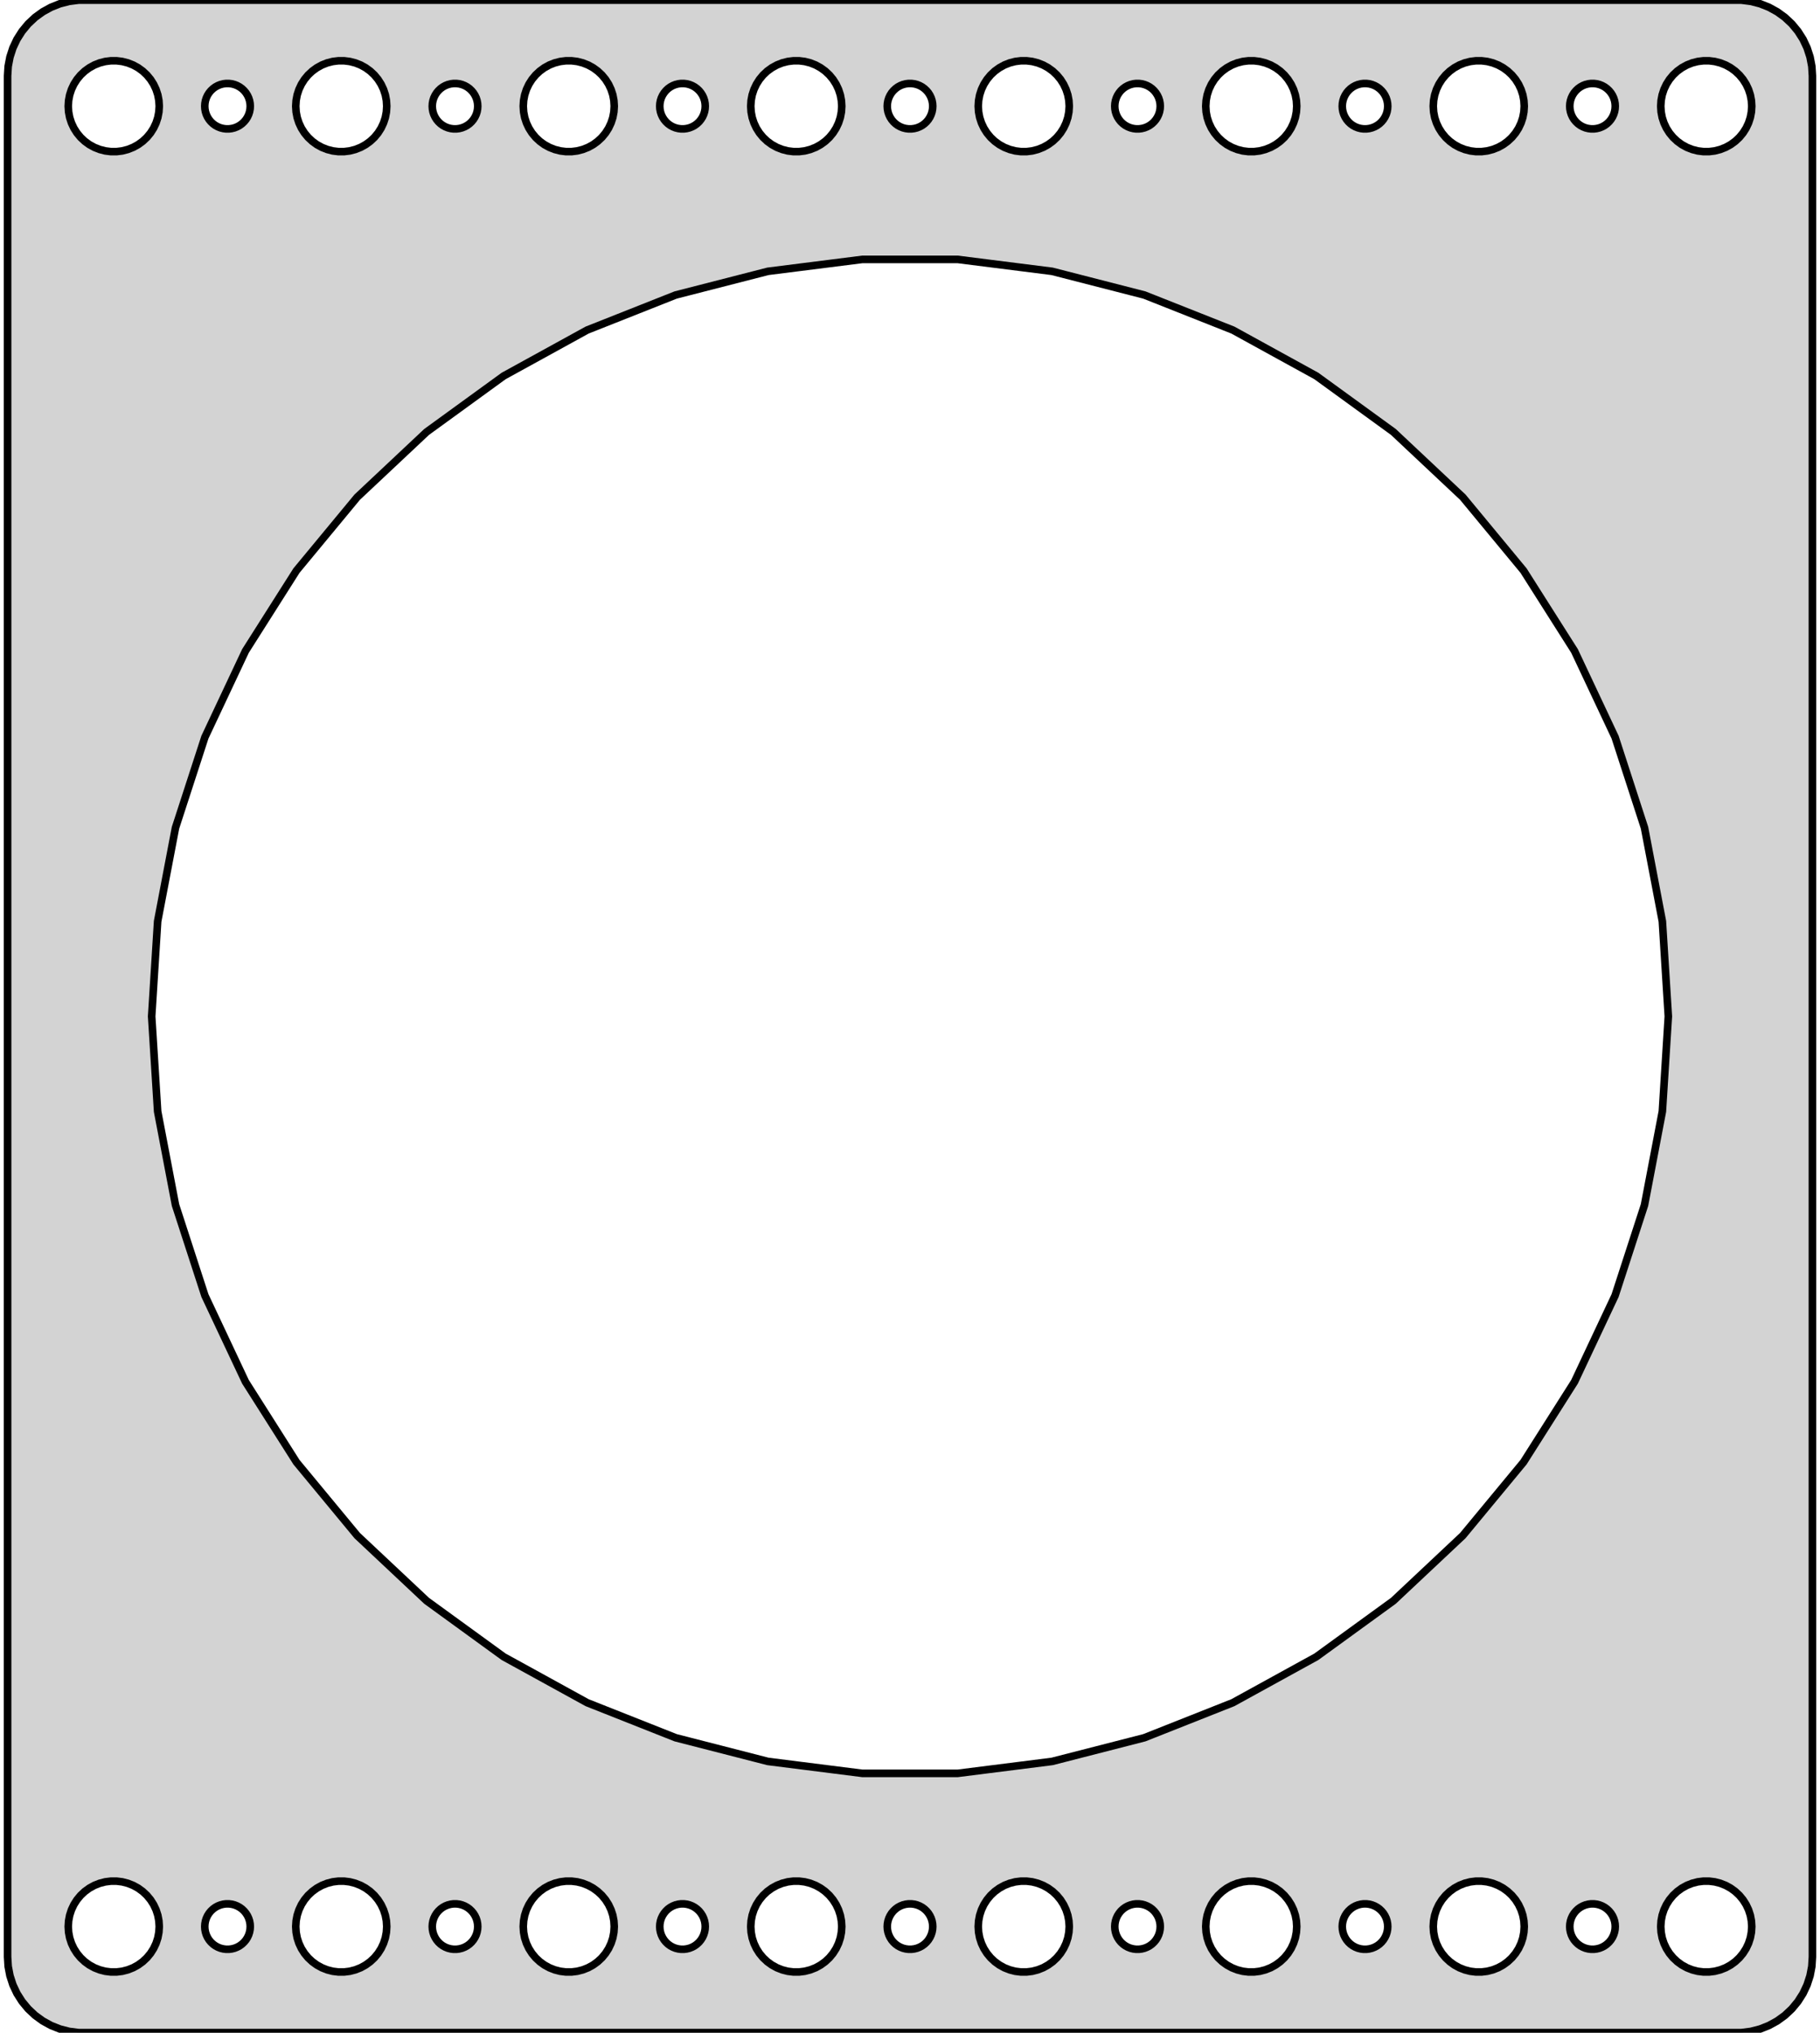 <?xml version="1.0" standalone="no"?>
<!DOCTYPE svg PUBLIC "-//W3C//DTD SVG 1.1//EN" "http://www.w3.org/Graphics/SVG/1.1/DTD/svg11.dtd">
<svg width="120mm" height="134mm" viewBox="-60 -67 120 134" xmlns="http://www.w3.org/2000/svg" version="1.1">
<title>OpenSCAD Model</title>
<path d="
M 55.437,66.911 L 56.045,66.755 L 56.629,66.524 L 57.179,66.222 L 57.687,65.853 L 58.145,65.423
 L 58.545,64.939 L 58.882,64.409 L 59.149,63.841 L 59.343,63.243 L 59.461,62.627 L 59.5,62
 L 59.5,-62 L 59.461,-62.627 L 59.343,-63.243 L 59.149,-63.841 L 58.882,-64.409 L 58.545,-64.939
 L 58.145,-65.423 L 57.687,-65.853 L 57.179,-66.222 L 56.629,-66.524 L 56.045,-66.755 L 55.437,-66.911
 L 54.814,-66.99 L -54.814,-66.99 L -55.437,-66.911 L -56.045,-66.755 L -56.629,-66.524 L -57.179,-66.222
 L -57.687,-65.853 L -58.145,-65.423 L -58.545,-64.939 L -58.882,-64.409 L -59.149,-63.841 L -59.343,-63.243
 L -59.461,-62.627 L -59.5,-62 L -59.5,62 L -59.461,62.627 L -59.343,63.243 L -59.149,63.841
 L -58.882,64.409 L -58.545,64.939 L -58.145,65.423 L -57.687,65.853 L -57.179,66.222 L -56.629,66.524
 L -56.045,66.755 L -55.437,66.911 L -54.814,66.99 L 54.814,66.99 z
M 52.312,-57.006 L 51.938,-57.053 L 51.573,-57.147 L 51.223,-57.285 L 50.892,-57.467 L 50.588,-57.688
 L 50.313,-57.946 L 50.073,-58.237 L 49.871,-58.555 L 49.711,-58.896 L 49.594,-59.254 L 49.524,-59.624
 L 49.5,-60 L 49.524,-60.376 L 49.594,-60.746 L 49.711,-61.104 L 49.871,-61.445 L 50.073,-61.763
 L 50.313,-62.054 L 50.588,-62.312 L 50.892,-62.533 L 51.223,-62.715 L 51.573,-62.853 L 51.938,-62.947
 L 52.312,-62.994 L 52.688,-62.994 L 53.062,-62.947 L 53.427,-62.853 L 53.777,-62.715 L 54.108,-62.533
 L 54.412,-62.312 L 54.687,-62.054 L 54.927,-61.763 L 55.129,-61.445 L 55.289,-61.104 L 55.406,-60.746
 L 55.476,-60.376 L 55.5,-60 L 55.476,-59.624 L 55.406,-59.254 L 55.289,-58.896 L 55.129,-58.555
 L 54.927,-58.237 L 54.687,-57.946 L 54.412,-57.688 L 54.108,-57.467 L 53.777,-57.285 L 53.427,-57.147
 L 53.062,-57.053 L 52.688,-57.006 z
M -52.688,-57.006 L -53.062,-57.053 L -53.427,-57.147 L -53.777,-57.285 L -54.108,-57.467 L -54.412,-57.688
 L -54.687,-57.946 L -54.927,-58.237 L -55.129,-58.555 L -55.289,-58.896 L -55.406,-59.254 L -55.476,-59.624
 L -55.5,-60 L -55.476,-60.376 L -55.406,-60.746 L -55.289,-61.104 L -55.129,-61.445 L -54.927,-61.763
 L -54.687,-62.054 L -54.412,-62.312 L -54.108,-62.533 L -53.777,-62.715 L -53.427,-62.853 L -53.062,-62.947
 L -52.688,-62.994 L -52.312,-62.994 L -51.938,-62.947 L -51.573,-62.853 L -51.223,-62.715 L -50.892,-62.533
 L -50.588,-62.312 L -50.313,-62.054 L -50.073,-61.763 L -49.871,-61.445 L -49.711,-61.104 L -49.594,-60.746
 L -49.524,-60.376 L -49.5,-60 L -49.524,-59.624 L -49.594,-59.254 L -49.711,-58.896 L -49.871,-58.555
 L -50.073,-58.237 L -50.313,-57.946 L -50.588,-57.688 L -50.892,-57.467 L -51.223,-57.285 L -51.573,-57.147
 L -51.938,-57.053 L -52.312,-57.006 z
M -37.688,-57.006 L -38.062,-57.053 L -38.427,-57.147 L -38.777,-57.285 L -39.108,-57.467 L -39.412,-57.688
 L -39.687,-57.946 L -39.927,-58.237 L -40.129,-58.555 L -40.289,-58.896 L -40.406,-59.254 L -40.476,-59.624
 L -40.5,-60 L -40.476,-60.376 L -40.406,-60.746 L -40.289,-61.104 L -40.129,-61.445 L -39.927,-61.763
 L -39.687,-62.054 L -39.412,-62.312 L -39.108,-62.533 L -38.777,-62.715 L -38.427,-62.853 L -38.062,-62.947
 L -37.688,-62.994 L -37.312,-62.994 L -36.938,-62.947 L -36.573,-62.853 L -36.223,-62.715 L -35.892,-62.533
 L -35.588,-62.312 L -35.313,-62.054 L -35.073,-61.763 L -34.871,-61.445 L -34.711,-61.104 L -34.594,-60.746
 L -34.524,-60.376 L -34.5,-60 L -34.524,-59.624 L -34.594,-59.254 L -34.711,-58.896 L -34.871,-58.555
 L -35.073,-58.237 L -35.313,-57.946 L -35.588,-57.688 L -35.892,-57.467 L -36.223,-57.285 L -36.573,-57.147
 L -36.938,-57.053 L -37.312,-57.006 z
M -22.688,-57.006 L -23.062,-57.053 L -23.427,-57.147 L -23.777,-57.285 L -24.108,-57.467 L -24.412,-57.688
 L -24.687,-57.946 L -24.927,-58.237 L -25.129,-58.555 L -25.289,-58.896 L -25.406,-59.254 L -25.476,-59.624
 L -25.5,-60 L -25.476,-60.376 L -25.406,-60.746 L -25.289,-61.104 L -25.129,-61.445 L -24.927,-61.763
 L -24.687,-62.054 L -24.412,-62.312 L -24.108,-62.533 L -23.777,-62.715 L -23.427,-62.853 L -23.062,-62.947
 L -22.688,-62.994 L -22.312,-62.994 L -21.938,-62.947 L -21.573,-62.853 L -21.223,-62.715 L -20.892,-62.533
 L -20.588,-62.312 L -20.313,-62.054 L -20.073,-61.763 L -19.871,-61.445 L -19.711,-61.104 L -19.594,-60.746
 L -19.524,-60.376 L -19.5,-60 L -19.524,-59.624 L -19.594,-59.254 L -19.711,-58.896 L -19.871,-58.555
 L -20.073,-58.237 L -20.313,-57.946 L -20.588,-57.688 L -20.892,-57.467 L -21.223,-57.285 L -21.573,-57.147
 L -21.938,-57.053 L -22.312,-57.006 z
M 7.312,-57.006 L 6.938,-57.053 L 6.573,-57.147 L 6.223,-57.285 L 5.893,-57.467 L 5.588,-57.688
 L 5.313,-57.946 L 5.073,-58.237 L 4.871,-58.555 L 4.711,-58.896 L 4.594,-59.254 L 4.524,-59.624
 L 4.5,-60 L 4.524,-60.376 L 4.594,-60.746 L 4.711,-61.104 L 4.871,-61.445 L 5.073,-61.763
 L 5.313,-62.054 L 5.588,-62.312 L 5.893,-62.533 L 6.223,-62.715 L 6.573,-62.853 L 6.938,-62.947
 L 7.312,-62.994 L 7.688,-62.994 L 8.062,-62.947 L 8.427,-62.853 L 8.777,-62.715 L 9.107,-62.533
 L 9.412,-62.312 L 9.687,-62.054 L 9.927,-61.763 L 10.129,-61.445 L 10.289,-61.104 L 10.406,-60.746
 L 10.476,-60.376 L 10.5,-60 L 10.476,-59.624 L 10.406,-59.254 L 10.289,-58.896 L 10.129,-58.555
 L 9.927,-58.237 L 9.687,-57.946 L 9.412,-57.688 L 9.107,-57.467 L 8.777,-57.285 L 8.427,-57.147
 L 8.062,-57.053 L 7.688,-57.006 z
M 37.312,-57.006 L 36.938,-57.053 L 36.573,-57.147 L 36.223,-57.285 L 35.892,-57.467 L 35.588,-57.688
 L 35.313,-57.946 L 35.073,-58.237 L 34.871,-58.555 L 34.711,-58.896 L 34.594,-59.254 L 34.524,-59.624
 L 34.5,-60 L 34.524,-60.376 L 34.594,-60.746 L 34.711,-61.104 L 34.871,-61.445 L 35.073,-61.763
 L 35.313,-62.054 L 35.588,-62.312 L 35.892,-62.533 L 36.223,-62.715 L 36.573,-62.853 L 36.938,-62.947
 L 37.312,-62.994 L 37.688,-62.994 L 38.062,-62.947 L 38.427,-62.853 L 38.777,-62.715 L 39.108,-62.533
 L 39.412,-62.312 L 39.687,-62.054 L 39.927,-61.763 L 40.129,-61.445 L 40.289,-61.104 L 40.406,-60.746
 L 40.476,-60.376 L 40.5,-60 L 40.476,-59.624 L 40.406,-59.254 L 40.289,-58.896 L 40.129,-58.555
 L 39.927,-58.237 L 39.687,-57.946 L 39.412,-57.688 L 39.108,-57.467 L 38.777,-57.285 L 38.427,-57.147
 L 38.062,-57.053 L 37.688,-57.006 z
M 22.312,-57.006 L 21.938,-57.053 L 21.573,-57.147 L 21.223,-57.285 L 20.892,-57.467 L 20.588,-57.688
 L 20.313,-57.946 L 20.073,-58.237 L 19.871,-58.555 L 19.711,-58.896 L 19.594,-59.254 L 19.524,-59.624
 L 19.5,-60 L 19.524,-60.376 L 19.594,-60.746 L 19.711,-61.104 L 19.871,-61.445 L 20.073,-61.763
 L 20.313,-62.054 L 20.588,-62.312 L 20.892,-62.533 L 21.223,-62.715 L 21.573,-62.853 L 21.938,-62.947
 L 22.312,-62.994 L 22.688,-62.994 L 23.062,-62.947 L 23.427,-62.853 L 23.777,-62.715 L 24.108,-62.533
 L 24.412,-62.312 L 24.687,-62.054 L 24.927,-61.763 L 25.129,-61.445 L 25.289,-61.104 L 25.406,-60.746
 L 25.476,-60.376 L 25.5,-60 L 25.476,-59.624 L 25.406,-59.254 L 25.289,-58.896 L 25.129,-58.555
 L 24.927,-58.237 L 24.687,-57.946 L 24.412,-57.688 L 24.108,-57.467 L 23.777,-57.285 L 23.427,-57.147
 L 23.062,-57.053 L 22.688,-57.006 z
M -7.688,-57.006 L -8.062,-57.053 L -8.427,-57.147 L -8.777,-57.285 L -9.107,-57.467 L -9.412,-57.688
 L -9.687,-57.946 L -9.927,-58.237 L -10.129,-58.555 L -10.289,-58.896 L -10.406,-59.254 L -10.476,-59.624
 L -10.5,-60 L -10.476,-60.376 L -10.406,-60.746 L -10.289,-61.104 L -10.129,-61.445 L -9.927,-61.763
 L -9.687,-62.054 L -9.412,-62.312 L -9.107,-62.533 L -8.777,-62.715 L -8.427,-62.853 L -8.062,-62.947
 L -7.688,-62.994 L -7.312,-62.994 L -6.938,-62.947 L -6.573,-62.853 L -6.223,-62.715 L -5.893,-62.533
 L -5.588,-62.312 L -5.313,-62.054 L -5.073,-61.763 L -4.871,-61.445 L -4.711,-61.104 L -4.594,-60.746
 L -4.524,-60.376 L -4.5,-60 L -4.524,-59.624 L -4.594,-59.254 L -4.711,-58.896 L -4.871,-58.555
 L -5.073,-58.237 L -5.313,-57.946 L -5.588,-57.688 L -5.893,-57.467 L -6.223,-57.285 L -6.573,-57.147
 L -6.938,-57.053 L -7.312,-57.006 z
M 14.906,-58.503 L 14.719,-58.527 L 14.537,-58.573 L 14.361,-58.643 L 14.196,-58.733 L 14.044,-58.844
 L 13.906,-58.973 L 13.787,-59.118 L 13.685,-59.277 L 13.605,-59.448 L 13.547,-59.627 L 13.512,-59.812
 L 13.5,-60 L 13.512,-60.188 L 13.547,-60.373 L 13.605,-60.552 L 13.685,-60.723 L 13.787,-60.882
 L 13.906,-61.027 L 14.044,-61.156 L 14.196,-61.267 L 14.361,-61.357 L 14.537,-61.427 L 14.719,-61.473
 L 14.906,-61.497 L 15.094,-61.497 L 15.281,-61.473 L 15.463,-61.427 L 15.639,-61.357 L 15.804,-61.267
 L 15.956,-61.156 L 16.093,-61.027 L 16.213,-60.882 L 16.314,-60.723 L 16.395,-60.552 L 16.453,-60.373
 L 16.488,-60.188 L 16.5,-60 L 16.488,-59.812 L 16.453,-59.627 L 16.395,-59.448 L 16.314,-59.277
 L 16.213,-59.118 L 16.093,-58.973 L 15.956,-58.844 L 15.804,-58.733 L 15.639,-58.643 L 15.463,-58.573
 L 15.281,-58.527 L 15.094,-58.503 z
M -15.094,-58.503 L -15.281,-58.527 L -15.463,-58.573 L -15.639,-58.643 L -15.804,-58.733 L -15.956,-58.844
 L -16.093,-58.973 L -16.213,-59.118 L -16.314,-59.277 L -16.395,-59.448 L -16.453,-59.627 L -16.488,-59.812
 L -16.5,-60 L -16.488,-60.188 L -16.453,-60.373 L -16.395,-60.552 L -16.314,-60.723 L -16.213,-60.882
 L -16.093,-61.027 L -15.956,-61.156 L -15.804,-61.267 L -15.639,-61.357 L -15.463,-61.427 L -15.281,-61.473
 L -15.094,-61.497 L -14.906,-61.497 L -14.719,-61.473 L -14.537,-61.427 L -14.361,-61.357 L -14.196,-61.267
 L -14.044,-61.156 L -13.906,-61.027 L -13.787,-60.882 L -13.685,-60.723 L -13.605,-60.552 L -13.547,-60.373
 L -13.512,-60.188 L -13.5,-60 L -13.512,-59.812 L -13.547,-59.627 L -13.605,-59.448 L -13.685,-59.277
 L -13.787,-59.118 L -13.906,-58.973 L -14.044,-58.844 L -14.196,-58.733 L -14.361,-58.643 L -14.537,-58.573
 L -14.719,-58.527 L -14.906,-58.503 z
M 29.906,-58.503 L 29.719,-58.527 L 29.537,-58.573 L 29.361,-58.643 L 29.196,-58.733 L 29.044,-58.844
 L 28.907,-58.973 L 28.787,-59.118 L 28.686,-59.277 L 28.605,-59.448 L 28.547,-59.627 L 28.512,-59.812
 L 28.5,-60 L 28.512,-60.188 L 28.547,-60.373 L 28.605,-60.552 L 28.686,-60.723 L 28.787,-60.882
 L 28.907,-61.027 L 29.044,-61.156 L 29.196,-61.267 L 29.361,-61.357 L 29.537,-61.427 L 29.719,-61.473
 L 29.906,-61.497 L 30.094,-61.497 L 30.281,-61.473 L 30.463,-61.427 L 30.639,-61.357 L 30.804,-61.267
 L 30.956,-61.156 L 31.093,-61.027 L 31.213,-60.882 L 31.314,-60.723 L 31.395,-60.552 L 31.453,-60.373
 L 31.488,-60.188 L 31.5,-60 L 31.488,-59.812 L 31.453,-59.627 L 31.395,-59.448 L 31.314,-59.277
 L 31.213,-59.118 L 31.093,-58.973 L 30.956,-58.844 L 30.804,-58.733 L 30.639,-58.643 L 30.463,-58.573
 L 30.281,-58.527 L 30.094,-58.503 z
M -30.094,-58.503 L -30.281,-58.527 L -30.463,-58.573 L -30.639,-58.643 L -30.804,-58.733 L -30.956,-58.844
 L -31.093,-58.973 L -31.213,-59.118 L -31.314,-59.277 L -31.395,-59.448 L -31.453,-59.627 L -31.488,-59.812
 L -31.5,-60 L -31.488,-60.188 L -31.453,-60.373 L -31.395,-60.552 L -31.314,-60.723 L -31.213,-60.882
 L -31.093,-61.027 L -30.956,-61.156 L -30.804,-61.267 L -30.639,-61.357 L -30.463,-61.427 L -30.281,-61.473
 L -30.094,-61.497 L -29.906,-61.497 L -29.719,-61.473 L -29.537,-61.427 L -29.361,-61.357 L -29.196,-61.267
 L -29.044,-61.156 L -28.907,-61.027 L -28.787,-60.882 L -28.686,-60.723 L -28.605,-60.552 L -28.547,-60.373
 L -28.512,-60.188 L -28.5,-60 L -28.512,-59.812 L -28.547,-59.627 L -28.605,-59.448 L -28.686,-59.277
 L -28.787,-59.118 L -28.907,-58.973 L -29.044,-58.844 L -29.196,-58.733 L -29.361,-58.643 L -29.537,-58.573
 L -29.719,-58.527 L -29.906,-58.503 z
M 44.906,-58.503 L 44.719,-58.527 L 44.536,-58.573 L 44.361,-58.643 L 44.196,-58.733 L 44.044,-58.844
 L 43.907,-58.973 L 43.786,-59.118 L 43.685,-59.277 L 43.605,-59.448 L 43.547,-59.627 L 43.512,-59.812
 L 43.5,-60 L 43.512,-60.188 L 43.547,-60.373 L 43.605,-60.552 L 43.685,-60.723 L 43.786,-60.882
 L 43.907,-61.027 L 44.044,-61.156 L 44.196,-61.267 L 44.361,-61.357 L 44.536,-61.427 L 44.719,-61.473
 L 44.906,-61.497 L 45.094,-61.497 L 45.281,-61.473 L 45.464,-61.427 L 45.639,-61.357 L 45.804,-61.267
 L 45.956,-61.156 L 46.093,-61.027 L 46.214,-60.882 L 46.315,-60.723 L 46.395,-60.552 L 46.453,-60.373
 L 46.488,-60.188 L 46.5,-60 L 46.488,-59.812 L 46.453,-59.627 L 46.395,-59.448 L 46.315,-59.277
 L 46.214,-59.118 L 46.093,-58.973 L 45.956,-58.844 L 45.804,-58.733 L 45.639,-58.643 L 45.464,-58.573
 L 45.281,-58.527 L 45.094,-58.503 z
M -0.094,-58.503 L -0.281,-58.527 L -0.464,-58.573 L -0.639,-58.643 L -0.804,-58.733 L -0.956,-58.844
 L -1.093,-58.973 L -1.214,-59.118 L -1.314,-59.277 L -1.395,-59.448 L -1.453,-59.627 L -1.488,-59.812
 L -1.5,-60 L -1.488,-60.188 L -1.453,-60.373 L -1.395,-60.552 L -1.314,-60.723 L -1.214,-60.882
 L -1.093,-61.027 L -0.956,-61.156 L -0.804,-61.267 L -0.639,-61.357 L -0.464,-61.427 L -0.281,-61.473
 L -0.094,-61.497 L 0.094,-61.497 L 0.281,-61.473 L 0.464,-61.427 L 0.639,-61.357 L 0.804,-61.267
 L 0.956,-61.156 L 1.093,-61.027 L 1.214,-60.882 L 1.314,-60.723 L 1.395,-60.552 L 1.453,-60.373
 L 1.488,-60.188 L 1.5,-60 L 1.488,-59.812 L 1.453,-59.627 L 1.395,-59.448 L 1.314,-59.277
 L 1.214,-59.118 L 1.093,-58.973 L 0.956,-58.844 L 0.804,-58.733 L 0.639,-58.643 L 0.464,-58.573
 L 0.281,-58.527 L 0.094,-58.503 z
M -45.094,-58.503 L -45.281,-58.527 L -45.464,-58.573 L -45.639,-58.643 L -45.804,-58.733 L -45.956,-58.844
 L -46.093,-58.973 L -46.214,-59.118 L -46.315,-59.277 L -46.395,-59.448 L -46.453,-59.627 L -46.488,-59.812
 L -46.5,-60 L -46.488,-60.188 L -46.453,-60.373 L -46.395,-60.552 L -46.315,-60.723 L -46.214,-60.882
 L -46.093,-61.027 L -45.956,-61.156 L -45.804,-61.267 L -45.639,-61.357 L -45.464,-61.427 L -45.281,-61.473
 L -45.094,-61.497 L -44.906,-61.497 L -44.719,-61.473 L -44.536,-61.427 L -44.361,-61.357 L -44.196,-61.267
 L -44.044,-61.156 L -43.907,-61.027 L -43.786,-60.882 L -43.685,-60.723 L -43.605,-60.552 L -43.547,-60.373
 L -43.512,-60.188 L -43.5,-60 L -43.512,-59.812 L -43.547,-59.627 L -43.605,-59.448 L -43.685,-59.277
 L -43.786,-59.118 L -43.907,-58.973 L -44.044,-58.844 L -44.196,-58.733 L -44.361,-58.643 L -44.536,-58.573
 L -44.719,-58.527 L -44.906,-58.503 z
M -3.14,49.901 L -9.369,49.114 L -15.451,47.553 L -21.289,45.241 L -26.791,42.216 L -31.871,38.526
 L -36.448,34.227 L -40.451,29.389 L -43.815,24.088 L -46.489,18.406 L -48.429,12.434 L -49.606,6.267
 L -50,-0 L -49.606,-6.267 L -48.429,-12.434 L -46.489,-18.406 L -43.815,-24.088 L -40.451,-29.389
 L -36.448,-34.227 L -31.871,-38.526 L -26.791,-42.216 L -21.289,-45.241 L -15.451,-47.553 L -9.369,-49.114
 L -3.14,-49.901 L 3.14,-49.901 L 9.369,-49.114 L 15.451,-47.553 L 21.289,-45.241 L 26.791,-42.216
 L 31.871,-38.526 L 36.448,-34.227 L 40.451,-29.389 L 43.815,-24.088 L 46.489,-18.406 L 48.429,-12.434
 L 49.606,-6.267 L 50,-0 L 49.606,6.267 L 48.429,12.434 L 46.489,18.406 L 43.815,24.088
 L 40.451,29.389 L 36.448,34.227 L 31.871,38.526 L 26.791,42.216 L 21.289,45.241 L 15.451,47.553
 L 9.369,49.114 L 3.14,49.901 z
M 22.312,62.994 L 21.938,62.947 L 21.573,62.853 L 21.223,62.715 L 20.892,62.533 L 20.588,62.312
 L 20.313,62.054 L 20.073,61.763 L 19.871,61.445 L 19.711,61.104 L 19.594,60.746 L 19.524,60.376
 L 19.5,60 L 19.524,59.624 L 19.594,59.254 L 19.711,58.896 L 19.871,58.555 L 20.073,58.237
 L 20.313,57.946 L 20.588,57.688 L 20.892,57.467 L 21.223,57.285 L 21.573,57.147 L 21.938,57.053
 L 22.312,57.006 L 22.688,57.006 L 23.062,57.053 L 23.427,57.147 L 23.777,57.285 L 24.108,57.467
 L 24.412,57.688 L 24.687,57.946 L 24.927,58.237 L 25.129,58.555 L 25.289,58.896 L 25.406,59.254
 L 25.476,59.624 L 25.5,60 L 25.476,60.376 L 25.406,60.746 L 25.289,61.104 L 25.129,61.445
 L 24.927,61.763 L 24.687,62.054 L 24.412,62.312 L 24.108,62.533 L 23.777,62.715 L 23.427,62.853
 L 23.062,62.947 L 22.688,62.994 z
M -37.688,62.994 L -38.062,62.947 L -38.427,62.853 L -38.777,62.715 L -39.108,62.533 L -39.412,62.312
 L -39.687,62.054 L -39.927,61.763 L -40.129,61.445 L -40.289,61.104 L -40.406,60.746 L -40.476,60.376
 L -40.5,60 L -40.476,59.624 L -40.406,59.254 L -40.289,58.896 L -40.129,58.555 L -39.927,58.237
 L -39.687,57.946 L -39.412,57.688 L -39.108,57.467 L -38.777,57.285 L -38.427,57.147 L -38.062,57.053
 L -37.688,57.006 L -37.312,57.006 L -36.938,57.053 L -36.573,57.147 L -36.223,57.285 L -35.892,57.467
 L -35.588,57.688 L -35.313,57.946 L -35.073,58.237 L -34.871,58.555 L -34.711,58.896 L -34.594,59.254
 L -34.524,59.624 L -34.5,60 L -34.524,60.376 L -34.594,60.746 L -34.711,61.104 L -34.871,61.445
 L -35.073,61.763 L -35.313,62.054 L -35.588,62.312 L -35.892,62.533 L -36.223,62.715 L -36.573,62.853
 L -36.938,62.947 L -37.312,62.994 z
M -22.688,62.994 L -23.062,62.947 L -23.427,62.853 L -23.777,62.715 L -24.108,62.533 L -24.412,62.312
 L -24.687,62.054 L -24.927,61.763 L -25.129,61.445 L -25.289,61.104 L -25.406,60.746 L -25.476,60.376
 L -25.5,60 L -25.476,59.624 L -25.406,59.254 L -25.289,58.896 L -25.129,58.555 L -24.927,58.237
 L -24.687,57.946 L -24.412,57.688 L -24.108,57.467 L -23.777,57.285 L -23.427,57.147 L -23.062,57.053
 L -22.688,57.006 L -22.312,57.006 L -21.938,57.053 L -21.573,57.147 L -21.223,57.285 L -20.892,57.467
 L -20.588,57.688 L -20.313,57.946 L -20.073,58.237 L -19.871,58.555 L -19.711,58.896 L -19.594,59.254
 L -19.524,59.624 L -19.5,60 L -19.524,60.376 L -19.594,60.746 L -19.711,61.104 L -19.871,61.445
 L -20.073,61.763 L -20.313,62.054 L -20.588,62.312 L -20.892,62.533 L -21.223,62.715 L -21.573,62.853
 L -21.938,62.947 L -22.312,62.994 z
M -7.688,62.994 L -8.062,62.947 L -8.427,62.853 L -8.777,62.715 L -9.107,62.533 L -9.412,62.312
 L -9.687,62.054 L -9.927,61.763 L -10.129,61.445 L -10.289,61.104 L -10.406,60.746 L -10.476,60.376
 L -10.5,60 L -10.476,59.624 L -10.406,59.254 L -10.289,58.896 L -10.129,58.555 L -9.927,58.237
 L -9.687,57.946 L -9.412,57.688 L -9.107,57.467 L -8.777,57.285 L -8.427,57.147 L -8.062,57.053
 L -7.688,57.006 L -7.312,57.006 L -6.938,57.053 L -6.573,57.147 L -6.223,57.285 L -5.893,57.467
 L -5.588,57.688 L -5.313,57.946 L -5.073,58.237 L -4.871,58.555 L -4.711,58.896 L -4.594,59.254
 L -4.524,59.624 L -4.5,60 L -4.524,60.376 L -4.594,60.746 L -4.711,61.104 L -4.871,61.445
 L -5.073,61.763 L -5.313,62.054 L -5.588,62.312 L -5.893,62.533 L -6.223,62.715 L -6.573,62.853
 L -6.938,62.947 L -7.312,62.994 z
M 52.312,62.994 L 51.938,62.947 L 51.573,62.853 L 51.223,62.715 L 50.892,62.533 L 50.588,62.312
 L 50.313,62.054 L 50.073,61.763 L 49.871,61.445 L 49.711,61.104 L 49.594,60.746 L 49.524,60.376
 L 49.5,60 L 49.524,59.624 L 49.594,59.254 L 49.711,58.896 L 49.871,58.555 L 50.073,58.237
 L 50.313,57.946 L 50.588,57.688 L 50.892,57.467 L 51.223,57.285 L 51.573,57.147 L 51.938,57.053
 L 52.312,57.006 L 52.688,57.006 L 53.062,57.053 L 53.427,57.147 L 53.777,57.285 L 54.108,57.467
 L 54.412,57.688 L 54.687,57.946 L 54.927,58.237 L 55.129,58.555 L 55.289,58.896 L 55.406,59.254
 L 55.476,59.624 L 55.5,60 L 55.476,60.376 L 55.406,60.746 L 55.289,61.104 L 55.129,61.445
 L 54.927,61.763 L 54.687,62.054 L 54.412,62.312 L 54.108,62.533 L 53.777,62.715 L 53.427,62.853
 L 53.062,62.947 L 52.688,62.994 z
M 7.312,62.994 L 6.938,62.947 L 6.573,62.853 L 6.223,62.715 L 5.893,62.533 L 5.588,62.312
 L 5.313,62.054 L 5.073,61.763 L 4.871,61.445 L 4.711,61.104 L 4.594,60.746 L 4.524,60.376
 L 4.5,60 L 4.524,59.624 L 4.594,59.254 L 4.711,58.896 L 4.871,58.555 L 5.073,58.237
 L 5.313,57.946 L 5.588,57.688 L 5.893,57.467 L 6.223,57.285 L 6.573,57.147 L 6.938,57.053
 L 7.312,57.006 L 7.688,57.006 L 8.062,57.053 L 8.427,57.147 L 8.777,57.285 L 9.107,57.467
 L 9.412,57.688 L 9.687,57.946 L 9.927,58.237 L 10.129,58.555 L 10.289,58.896 L 10.406,59.254
 L 10.476,59.624 L 10.5,60 L 10.476,60.376 L 10.406,60.746 L 10.289,61.104 L 10.129,61.445
 L 9.927,61.763 L 9.687,62.054 L 9.412,62.312 L 9.107,62.533 L 8.777,62.715 L 8.427,62.853
 L 8.062,62.947 L 7.688,62.994 z
M -52.688,62.994 L -53.062,62.947 L -53.427,62.853 L -53.777,62.715 L -54.108,62.533 L -54.412,62.312
 L -54.687,62.054 L -54.927,61.763 L -55.129,61.445 L -55.289,61.104 L -55.406,60.746 L -55.476,60.376
 L -55.5,60 L -55.476,59.624 L -55.406,59.254 L -55.289,58.896 L -55.129,58.555 L -54.927,58.237
 L -54.687,57.946 L -54.412,57.688 L -54.108,57.467 L -53.777,57.285 L -53.427,57.147 L -53.062,57.053
 L -52.688,57.006 L -52.312,57.006 L -51.938,57.053 L -51.573,57.147 L -51.223,57.285 L -50.892,57.467
 L -50.588,57.688 L -50.313,57.946 L -50.073,58.237 L -49.871,58.555 L -49.711,58.896 L -49.594,59.254
 L -49.524,59.624 L -49.5,60 L -49.524,60.376 L -49.594,60.746 L -49.711,61.104 L -49.871,61.445
 L -50.073,61.763 L -50.313,62.054 L -50.588,62.312 L -50.892,62.533 L -51.223,62.715 L -51.573,62.853
 L -51.938,62.947 L -52.312,62.994 z
M 37.312,62.994 L 36.938,62.947 L 36.573,62.853 L 36.223,62.715 L 35.892,62.533 L 35.588,62.312
 L 35.313,62.054 L 35.073,61.763 L 34.871,61.445 L 34.711,61.104 L 34.594,60.746 L 34.524,60.376
 L 34.5,60 L 34.524,59.624 L 34.594,59.254 L 34.711,58.896 L 34.871,58.555 L 35.073,58.237
 L 35.313,57.946 L 35.588,57.688 L 35.892,57.467 L 36.223,57.285 L 36.573,57.147 L 36.938,57.053
 L 37.312,57.006 L 37.688,57.006 L 38.062,57.053 L 38.427,57.147 L 38.777,57.285 L 39.108,57.467
 L 39.412,57.688 L 39.687,57.946 L 39.927,58.237 L 40.129,58.555 L 40.289,58.896 L 40.406,59.254
 L 40.476,59.624 L 40.5,60 L 40.476,60.376 L 40.406,60.746 L 40.289,61.104 L 40.129,61.445
 L 39.927,61.763 L 39.687,62.054 L 39.412,62.312 L 39.108,62.533 L 38.777,62.715 L 38.427,62.853
 L 38.062,62.947 L 37.688,62.994 z
M -15.094,61.497 L -15.281,61.473 L -15.463,61.427 L -15.639,61.357 L -15.804,61.267 L -15.956,61.156
 L -16.093,61.027 L -16.213,60.882 L -16.314,60.723 L -16.395,60.552 L -16.453,60.373 L -16.488,60.188
 L -16.5,60 L -16.488,59.812 L -16.453,59.627 L -16.395,59.448 L -16.314,59.277 L -16.213,59.118
 L -16.093,58.973 L -15.956,58.844 L -15.804,58.733 L -15.639,58.643 L -15.463,58.573 L -15.281,58.527
 L -15.094,58.503 L -14.906,58.503 L -14.719,58.527 L -14.537,58.573 L -14.361,58.643 L -14.196,58.733
 L -14.044,58.844 L -13.906,58.973 L -13.787,59.118 L -13.685,59.277 L -13.605,59.448 L -13.547,59.627
 L -13.512,59.812 L -13.5,60 L -13.512,60.188 L -13.547,60.373 L -13.605,60.552 L -13.685,60.723
 L -13.787,60.882 L -13.906,61.027 L -14.044,61.156 L -14.196,61.267 L -14.361,61.357 L -14.537,61.427
 L -14.719,61.473 L -14.906,61.497 z
M -30.094,61.497 L -30.281,61.473 L -30.463,61.427 L -30.639,61.357 L -30.804,61.267 L -30.956,61.156
 L -31.093,61.027 L -31.213,60.882 L -31.314,60.723 L -31.395,60.552 L -31.453,60.373 L -31.488,60.188
 L -31.5,60 L -31.488,59.812 L -31.453,59.627 L -31.395,59.448 L -31.314,59.277 L -31.213,59.118
 L -31.093,58.973 L -30.956,58.844 L -30.804,58.733 L -30.639,58.643 L -30.463,58.573 L -30.281,58.527
 L -30.094,58.503 L -29.906,58.503 L -29.719,58.527 L -29.537,58.573 L -29.361,58.643 L -29.196,58.733
 L -29.044,58.844 L -28.907,58.973 L -28.787,59.118 L -28.686,59.277 L -28.605,59.448 L -28.547,59.627
 L -28.512,59.812 L -28.5,60 L -28.512,60.188 L -28.547,60.373 L -28.605,60.552 L -28.686,60.723
 L -28.787,60.882 L -28.907,61.027 L -29.044,61.156 L -29.196,61.267 L -29.361,61.357 L -29.537,61.427
 L -29.719,61.473 L -29.906,61.497 z
M -45.094,61.497 L -45.281,61.473 L -45.464,61.427 L -45.639,61.357 L -45.804,61.267 L -45.956,61.156
 L -46.093,61.027 L -46.214,60.882 L -46.315,60.723 L -46.395,60.552 L -46.453,60.373 L -46.488,60.188
 L -46.5,60 L -46.488,59.812 L -46.453,59.627 L -46.395,59.448 L -46.315,59.277 L -46.214,59.118
 L -46.093,58.973 L -45.956,58.844 L -45.804,58.733 L -45.639,58.643 L -45.464,58.573 L -45.281,58.527
 L -45.094,58.503 L -44.906,58.503 L -44.719,58.527 L -44.536,58.573 L -44.361,58.643 L -44.196,58.733
 L -44.044,58.844 L -43.907,58.973 L -43.786,59.118 L -43.685,59.277 L -43.605,59.448 L -43.547,59.627
 L -43.512,59.812 L -43.5,60 L -43.512,60.188 L -43.547,60.373 L -43.605,60.552 L -43.685,60.723
 L -43.786,60.882 L -43.907,61.027 L -44.044,61.156 L -44.196,61.267 L -44.361,61.357 L -44.536,61.427
 L -44.719,61.473 L -44.906,61.497 z
M -0.094,61.497 L -0.281,61.473 L -0.464,61.427 L -0.639,61.357 L -0.804,61.267 L -0.956,61.156
 L -1.093,61.027 L -1.214,60.882 L -1.314,60.723 L -1.395,60.552 L -1.453,60.373 L -1.488,60.188
 L -1.5,60 L -1.488,59.812 L -1.453,59.627 L -1.395,59.448 L -1.314,59.277 L -1.214,59.118
 L -1.093,58.973 L -0.956,58.844 L -0.804,58.733 L -0.639,58.643 L -0.464,58.573 L -0.281,58.527
 L -0.094,58.503 L 0.094,58.503 L 0.281,58.527 L 0.464,58.573 L 0.639,58.643 L 0.804,58.733
 L 0.956,58.844 L 1.093,58.973 L 1.214,59.118 L 1.314,59.277 L 1.395,59.448 L 1.453,59.627
 L 1.488,59.812 L 1.5,60 L 1.488,60.188 L 1.453,60.373 L 1.395,60.552 L 1.314,60.723
 L 1.214,60.882 L 1.093,61.027 L 0.956,61.156 L 0.804,61.267 L 0.639,61.357 L 0.464,61.427
 L 0.281,61.473 L 0.094,61.497 z
M 29.906,61.497 L 29.719,61.473 L 29.537,61.427 L 29.361,61.357 L 29.196,61.267 L 29.044,61.156
 L 28.907,61.027 L 28.787,60.882 L 28.686,60.723 L 28.605,60.552 L 28.547,60.373 L 28.512,60.188
 L 28.5,60 L 28.512,59.812 L 28.547,59.627 L 28.605,59.448 L 28.686,59.277 L 28.787,59.118
 L 28.907,58.973 L 29.044,58.844 L 29.196,58.733 L 29.361,58.643 L 29.537,58.573 L 29.719,58.527
 L 29.906,58.503 L 30.094,58.503 L 30.281,58.527 L 30.463,58.573 L 30.639,58.643 L 30.804,58.733
 L 30.956,58.844 L 31.093,58.973 L 31.213,59.118 L 31.314,59.277 L 31.395,59.448 L 31.453,59.627
 L 31.488,59.812 L 31.5,60 L 31.488,60.188 L 31.453,60.373 L 31.395,60.552 L 31.314,60.723
 L 31.213,60.882 L 31.093,61.027 L 30.956,61.156 L 30.804,61.267 L 30.639,61.357 L 30.463,61.427
 L 30.281,61.473 L 30.094,61.497 z
M 44.906,61.497 L 44.719,61.473 L 44.536,61.427 L 44.361,61.357 L 44.196,61.267 L 44.044,61.156
 L 43.907,61.027 L 43.786,60.882 L 43.685,60.723 L 43.605,60.552 L 43.547,60.373 L 43.512,60.188
 L 43.5,60 L 43.512,59.812 L 43.547,59.627 L 43.605,59.448 L 43.685,59.277 L 43.786,59.118
 L 43.907,58.973 L 44.044,58.844 L 44.196,58.733 L 44.361,58.643 L 44.536,58.573 L 44.719,58.527
 L 44.906,58.503 L 45.094,58.503 L 45.281,58.527 L 45.464,58.573 L 45.639,58.643 L 45.804,58.733
 L 45.956,58.844 L 46.093,58.973 L 46.214,59.118 L 46.315,59.277 L 46.395,59.448 L 46.453,59.627
 L 46.488,59.812 L 46.5,60 L 46.488,60.188 L 46.453,60.373 L 46.395,60.552 L 46.315,60.723
 L 46.214,60.882 L 46.093,61.027 L 45.956,61.156 L 45.804,61.267 L 45.639,61.357 L 45.464,61.427
 L 45.281,61.473 L 45.094,61.497 z
M 14.906,61.497 L 14.719,61.473 L 14.537,61.427 L 14.361,61.357 L 14.196,61.267 L 14.044,61.156
 L 13.906,61.027 L 13.787,60.882 L 13.685,60.723 L 13.605,60.552 L 13.547,60.373 L 13.512,60.188
 L 13.5,60 L 13.512,59.812 L 13.547,59.627 L 13.605,59.448 L 13.685,59.277 L 13.787,59.118
 L 13.906,58.973 L 14.044,58.844 L 14.196,58.733 L 14.361,58.643 L 14.537,58.573 L 14.719,58.527
 L 14.906,58.503 L 15.094,58.503 L 15.281,58.527 L 15.463,58.573 L 15.639,58.643 L 15.804,58.733
 L 15.956,58.844 L 16.093,58.973 L 16.213,59.118 L 16.314,59.277 L 16.395,59.448 L 16.453,59.627
 L 16.488,59.812 L 16.5,60 L 16.488,60.188 L 16.453,60.373 L 16.395,60.552 L 16.314,60.723
 L 16.213,60.882 L 16.093,61.027 L 15.956,61.156 L 15.804,61.267 L 15.639,61.357 L 15.463,61.427
 L 15.281,61.473 L 15.094,61.497 z
" stroke="black" fill="lightgray" stroke-width="0.5"/>
</svg>
